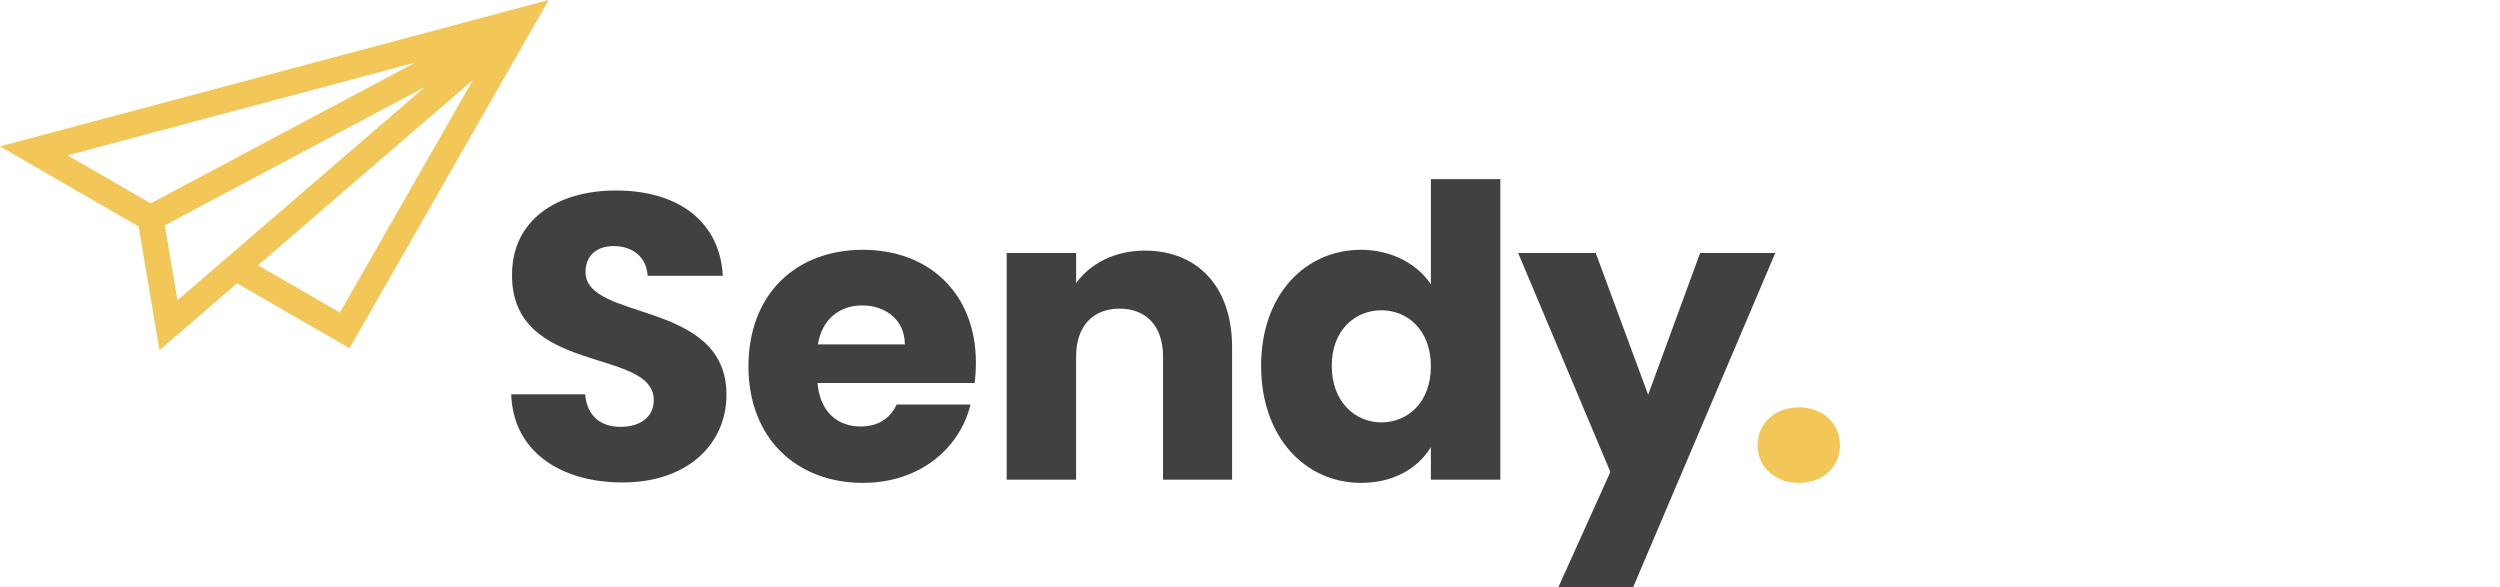 <?xml version="1.0" encoding="utf-8"?>
<!-- Generator: Adobe Illustrator 16.0.0, SVG Export Plug-In . SVG Version: 6.00 Build 0)  -->
<!DOCTYPE svg PUBLIC "-//W3C//DTD SVG 1.1//EN" "http://www.w3.org/Graphics/SVG/1.1/DTD/svg11.dtd">
<svg version="1.1" id="Layer_1" xmlns="http://www.w3.org/2000/svg" xmlns:xlink="http://www.w3.org/1999/xlink" x="0px" y="0px"
	 width="149px" height="35px" viewBox="0 0 149 35" enable-background="new 0 0 149 35" xml:space="preserve">
<g>
	<path fill="#F2C657" d="M32.703,0L0,8.725l8.262,4.77l1.245,7.374l4.622-3.984l6.702,3.869L32.703,0z M24.761,3.725L8.981,12.12
		L4.025,9.258L24.761,3.725z M9.822,13.429l15.515-8.254l-14.76,12.722L9.822,13.429z M15.375,15.811L28.188,4.767L20.26,18.631
		L15.375,15.811z"/>
	<g>
		<path fill="#414141" d="M37.1,28.754c-3.653,0-6.511-1.813-6.632-5.25h4.405c0.121,1.307,0.944,1.936,2.106,1.936
			c1.21,0,1.985-0.604,1.985-1.596c0-3.149-8.497-1.454-8.447-7.479c0-3.219,2.638-5.012,6.195-5.012
			c3.702,0,6.196,1.841,6.366,5.083H38.6c-0.071-1.089-0.845-1.742-1.959-1.767c-0.992-0.025-1.742,0.483-1.742,1.548
			c0,2.954,8.399,1.623,8.399,7.311C43.298,26.384,41.072,28.754,37.1,28.754z"/>
		<path fill="#414141" d="M51.434,28.779c-3.969,0-6.826-2.662-6.826-6.945c0-4.285,2.808-6.946,6.826-6.946
			c3.944,0,6.73,2.613,6.73,6.728c0,0.389-0.024,0.801-0.073,1.211h-9.366c0.145,1.765,1.233,2.591,2.565,2.591
			c1.161,0,1.815-0.581,2.153-1.309h4.402C57.194,26.748,54.797,28.779,51.434,28.779z M48.747,20.527h5.18
			c0-1.478-1.161-2.323-2.542-2.323C50.03,18.204,48.989,19.026,48.747,20.527z"/>
		<path fill="#414141" d="M69.317,21.254c0-1.841-1.018-2.858-2.59-2.858c-1.573,0-2.591,1.018-2.591,2.858v7.333h-4.138V15.08
			h4.138v1.792c0.825-1.139,2.276-1.937,4.091-1.937c3.124,0,5.205,2.129,5.205,5.759v7.893h-4.115V21.254z"/>
		<path fill="#414141" d="M81.116,14.888c1.792,0,3.341,0.822,4.164,2.058v-6.271h4.14v17.912h-4.14V26.65
			c-0.75,1.235-2.179,2.129-4.164,2.129c-3.315,0-5.954-2.71-5.954-6.971C75.162,17.549,77.801,14.888,81.116,14.888z
			 M82.327,18.493c-1.55,0-2.954,1.162-2.954,3.315c0,2.154,1.404,3.366,2.954,3.366c1.574,0,2.953-1.187,2.953-3.341
			S83.901,18.493,82.327,18.493z"/>
		<path fill="#414141" d="M101.328,15.08h4.478L97.334,35h-4.456l3.1-6.873L90.482,15.08h4.624l3.123,8.447L101.328,15.08z"/>
		<path fill="#F2C657" d="M107.221,28.779c-1.477,0-2.47-0.991-2.47-2.226c0-1.283,0.993-2.276,2.47-2.276
			c1.451,0,2.443,0.993,2.443,2.276C109.664,27.788,108.672,28.779,107.221,28.779z"/>
	</g>
</g>
</svg>

